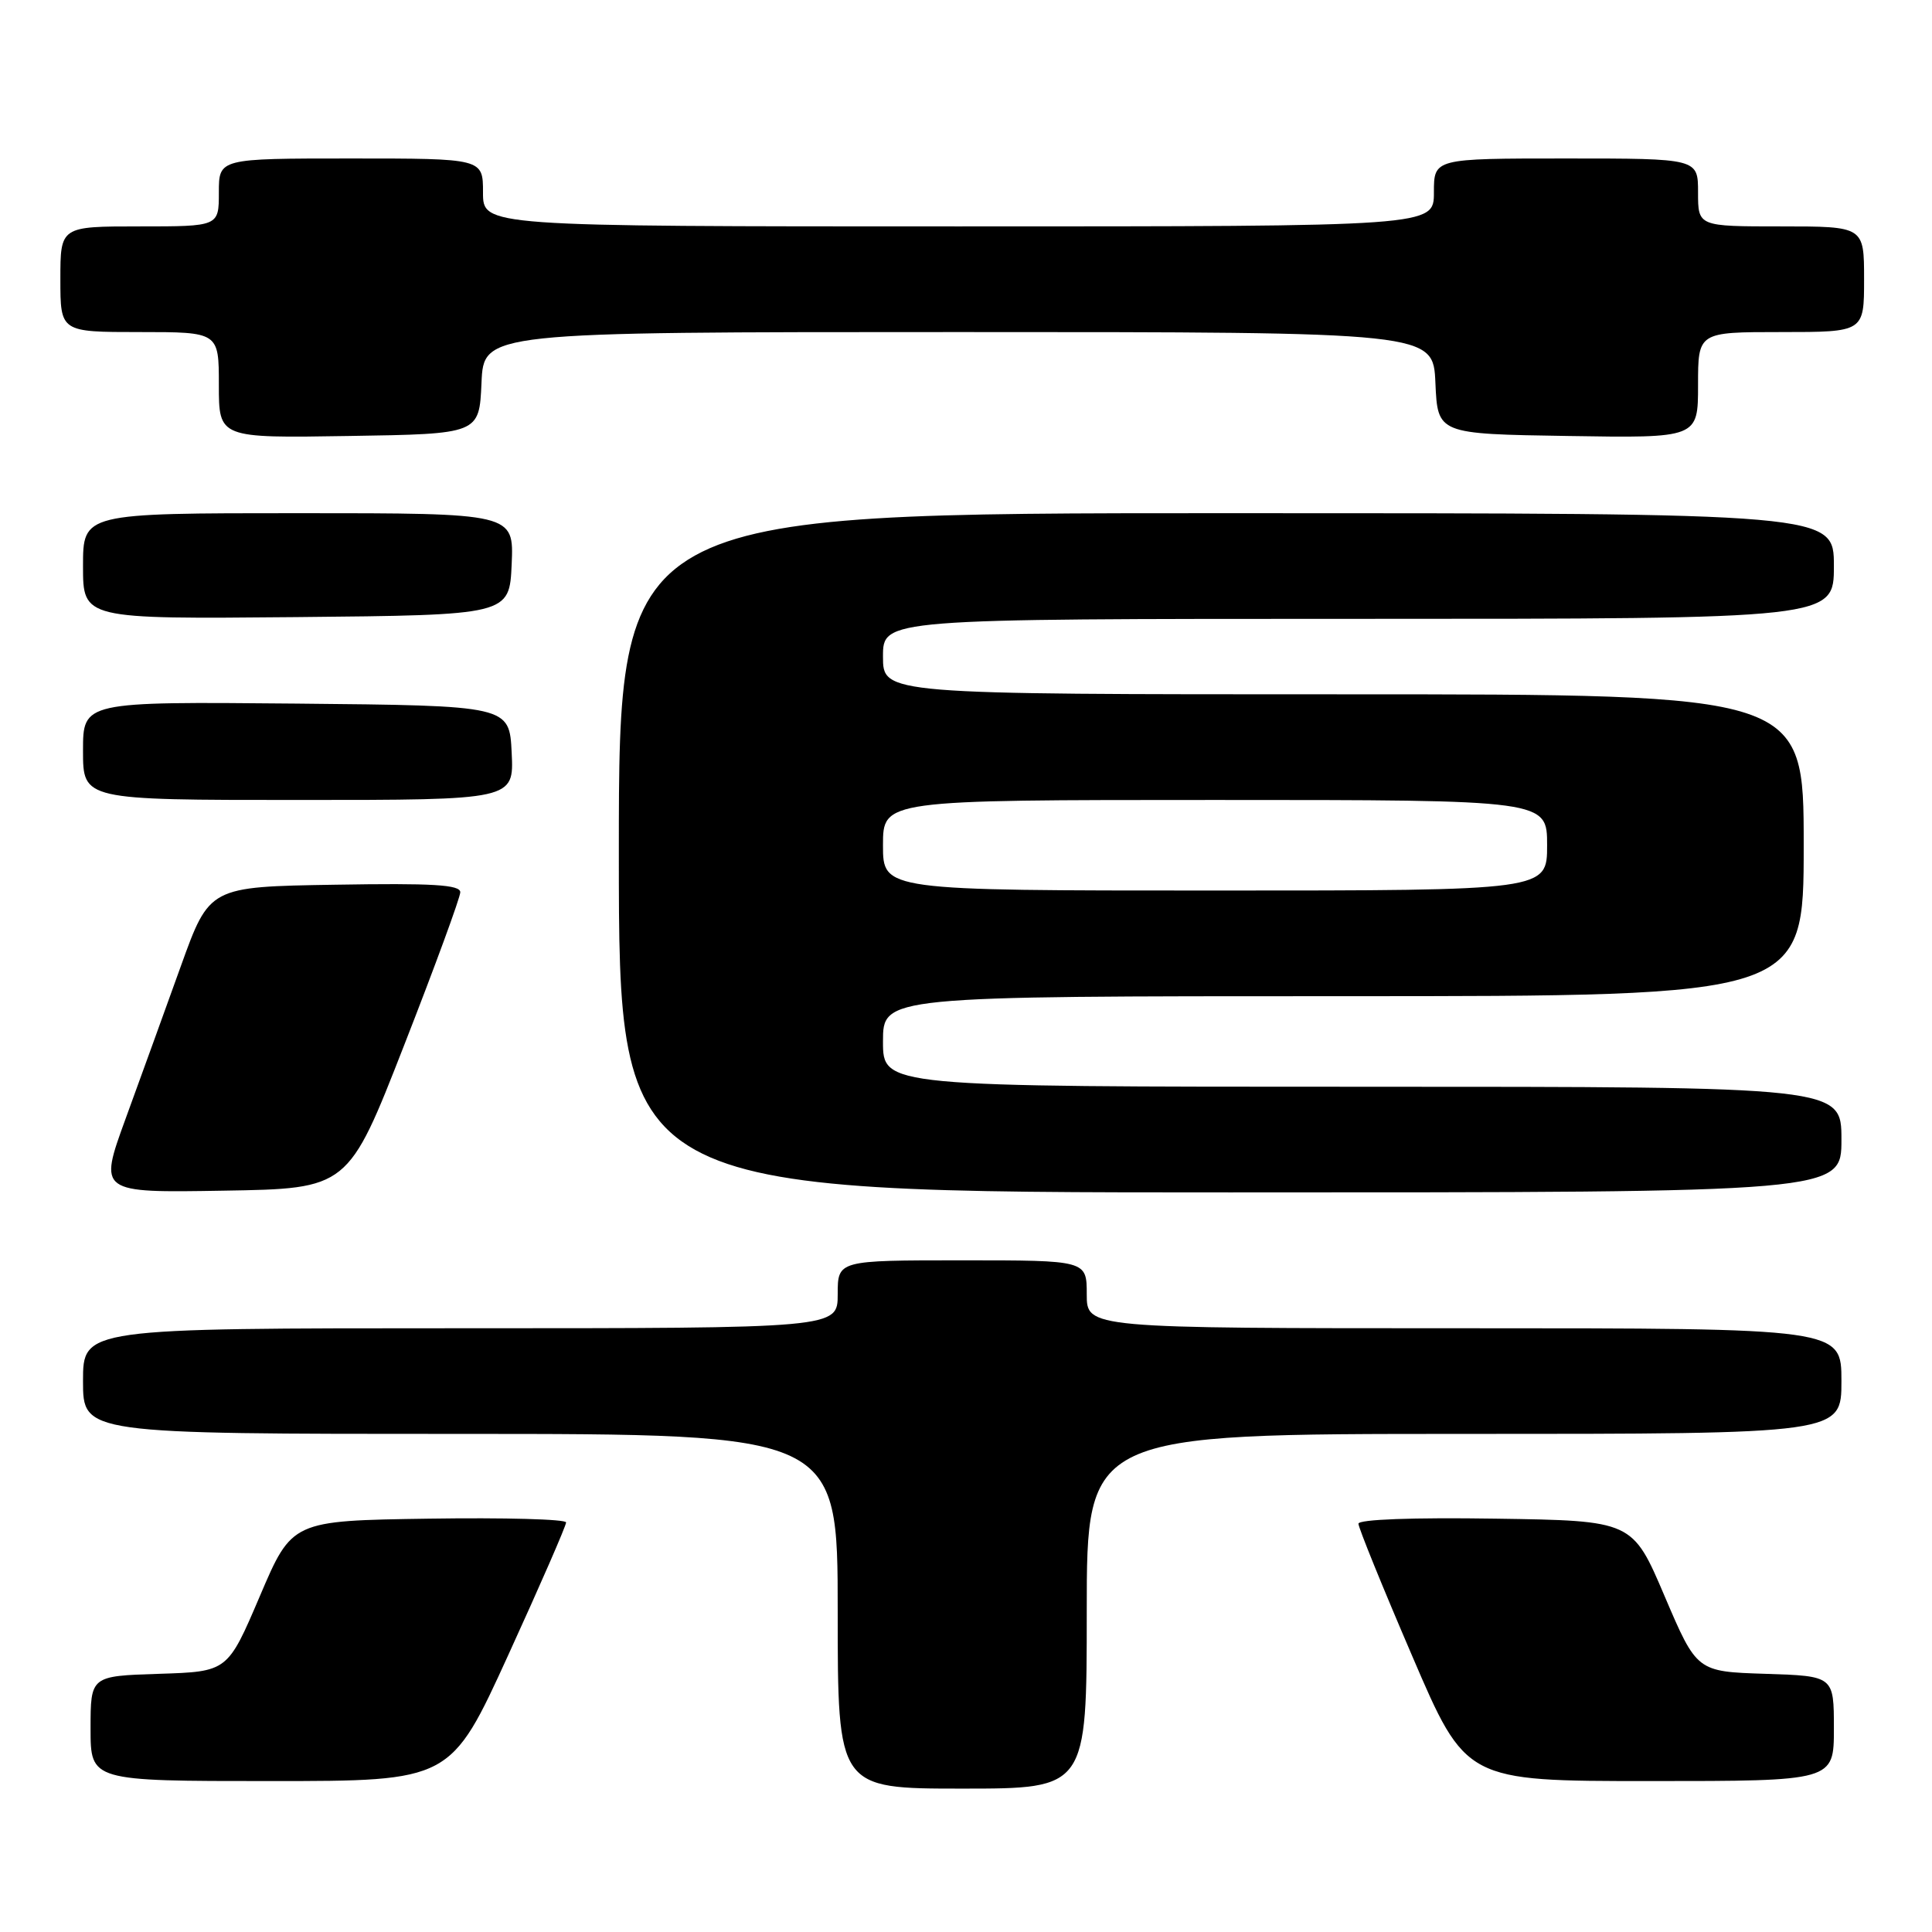 <?xml version="1.0" encoding="UTF-8" standalone="no"?>
<!DOCTYPE svg PUBLIC "-//W3C//DTD SVG 1.1//EN" "http://www.w3.org/Graphics/SVG/1.1/DTD/svg11.dtd" >
<svg xmlns="http://www.w3.org/2000/svg" xmlns:xlink="http://www.w3.org/1999/xlink" version="1.1" viewBox="0 0 256 256">
 <g >
 <path fill="currentColor"
d=" M 144.00 213.50 C 144.00 190.00 144.00 190.00 194.00 190.00 C 244.00 190.00 244.00 190.00 244.00 183.00 C 244.00 176.00 244.00 176.00 194.00 176.00 C 144.00 176.00 144.00 176.00 144.00 171.50 C 144.00 167.00 144.00 167.00 127.50 167.00 C 111.00 167.00 111.00 167.00 111.00 171.50 C 111.00 176.00 111.00 176.00 61.00 176.00 C 11.00 176.00 11.00 176.00 11.00 183.00 C 11.00 190.00 11.00 190.00 61.00 190.00 C 111.00 190.00 111.00 190.00 111.00 213.50 C 111.00 237.00 111.00 237.00 127.50 237.00 C 144.00 237.00 144.00 237.00 144.00 213.50 Z  M 67.37 219.25 C 71.58 210.04 75.02 202.15 75.01 201.73 C 75.01 201.30 66.83 201.08 56.85 201.23 C 38.69 201.50 38.69 201.50 34.43 211.50 C 30.16 221.50 30.16 221.50 21.08 221.79 C 12.00 222.08 12.00 222.08 12.00 229.04 C 12.00 236.00 12.00 236.00 35.86 236.00 C 59.72 236.00 59.72 236.00 67.37 219.25 Z  M 243.00 229.04 C 243.00 222.08 243.00 222.08 233.92 221.79 C 224.84 221.50 224.84 221.50 220.57 211.50 C 216.31 201.50 216.31 201.50 198.15 201.23 C 187.21 201.06 180.00 201.33 180.00 201.90 C 180.00 202.42 183.20 210.31 187.12 219.42 C 194.23 236.00 194.23 236.00 218.62 236.00 C 243.00 236.00 243.00 236.00 243.00 229.04 Z  M 53.55 138.50 C 57.64 128.05 60.98 118.93 60.99 118.23 C 61.00 117.23 57.32 117.01 44.38 117.23 C 27.75 117.50 27.75 117.50 23.97 128.00 C 21.89 133.78 18.59 142.90 16.63 148.27 C 13.07 158.05 13.07 158.05 29.60 157.77 C 46.13 157.50 46.13 157.50 53.55 138.50 Z  M 244.00 151.00 C 244.00 144.00 244.00 144.00 180.50 144.00 C 117.00 144.00 117.00 144.00 117.00 138.00 C 117.00 132.00 117.00 132.00 178.00 132.00 C 239.00 132.00 239.00 132.00 239.00 112.00 C 239.00 92.00 239.00 92.00 178.00 92.00 C 117.00 92.00 117.00 92.00 117.00 87.00 C 117.00 82.00 117.00 82.00 180.00 82.00 C 243.00 82.00 243.00 82.00 243.00 75.00 C 243.00 68.00 243.00 68.00 162.50 68.00 C 82.00 68.00 82.00 68.00 82.00 113.00 C 82.00 158.00 82.00 158.00 163.00 158.00 C 244.00 158.00 244.00 158.00 244.00 151.00 Z  M 67.80 99.75 C 67.50 93.50 67.50 93.50 39.25 93.23 C 11.00 92.97 11.00 92.97 11.00 99.48 C 11.00 106.00 11.00 106.00 39.55 106.00 C 68.10 106.00 68.10 106.00 67.80 99.75 Z  M 67.80 74.75 C 68.09 68.00 68.09 68.00 39.55 68.00 C 11.00 68.00 11.00 68.00 11.00 75.02 C 11.00 82.03 11.00 82.03 39.25 81.77 C 67.50 81.50 67.50 81.50 67.80 74.75 Z  M 63.80 50.75 C 64.09 44.00 64.09 44.00 127.00 44.00 C 189.91 44.00 189.91 44.00 190.20 50.75 C 190.50 57.50 190.50 57.50 207.75 57.77 C 225.00 58.05 225.00 58.05 225.00 51.02 C 225.00 44.00 225.00 44.00 236.00 44.00 C 247.00 44.00 247.00 44.00 247.00 37.00 C 247.00 30.00 247.00 30.00 236.00 30.00 C 225.00 30.00 225.00 30.00 225.00 25.50 C 225.00 21.00 225.00 21.00 207.50 21.00 C 190.00 21.00 190.00 21.00 190.00 25.50 C 190.00 30.00 190.00 30.00 127.00 30.00 C 64.00 30.00 64.00 30.00 64.00 25.50 C 64.00 21.00 64.00 21.00 46.50 21.00 C 29.00 21.00 29.00 21.00 29.00 25.50 C 29.00 30.00 29.00 30.00 18.50 30.00 C 8.00 30.00 8.00 30.00 8.00 37.00 C 8.00 44.00 8.00 44.00 18.50 44.00 C 29.00 44.00 29.00 44.00 29.00 51.02 C 29.00 58.05 29.00 58.05 46.25 57.77 C 63.50 57.50 63.50 57.50 63.80 50.75 Z  M 117.00 112.00 C 117.00 106.00 117.00 106.00 161.00 106.00 C 205.00 106.00 205.00 106.00 205.00 112.00 C 205.00 118.00 205.00 118.00 161.00 118.00 C 117.00 118.00 117.00 118.00 117.00 112.00 Z "/>
</g>
</svg>